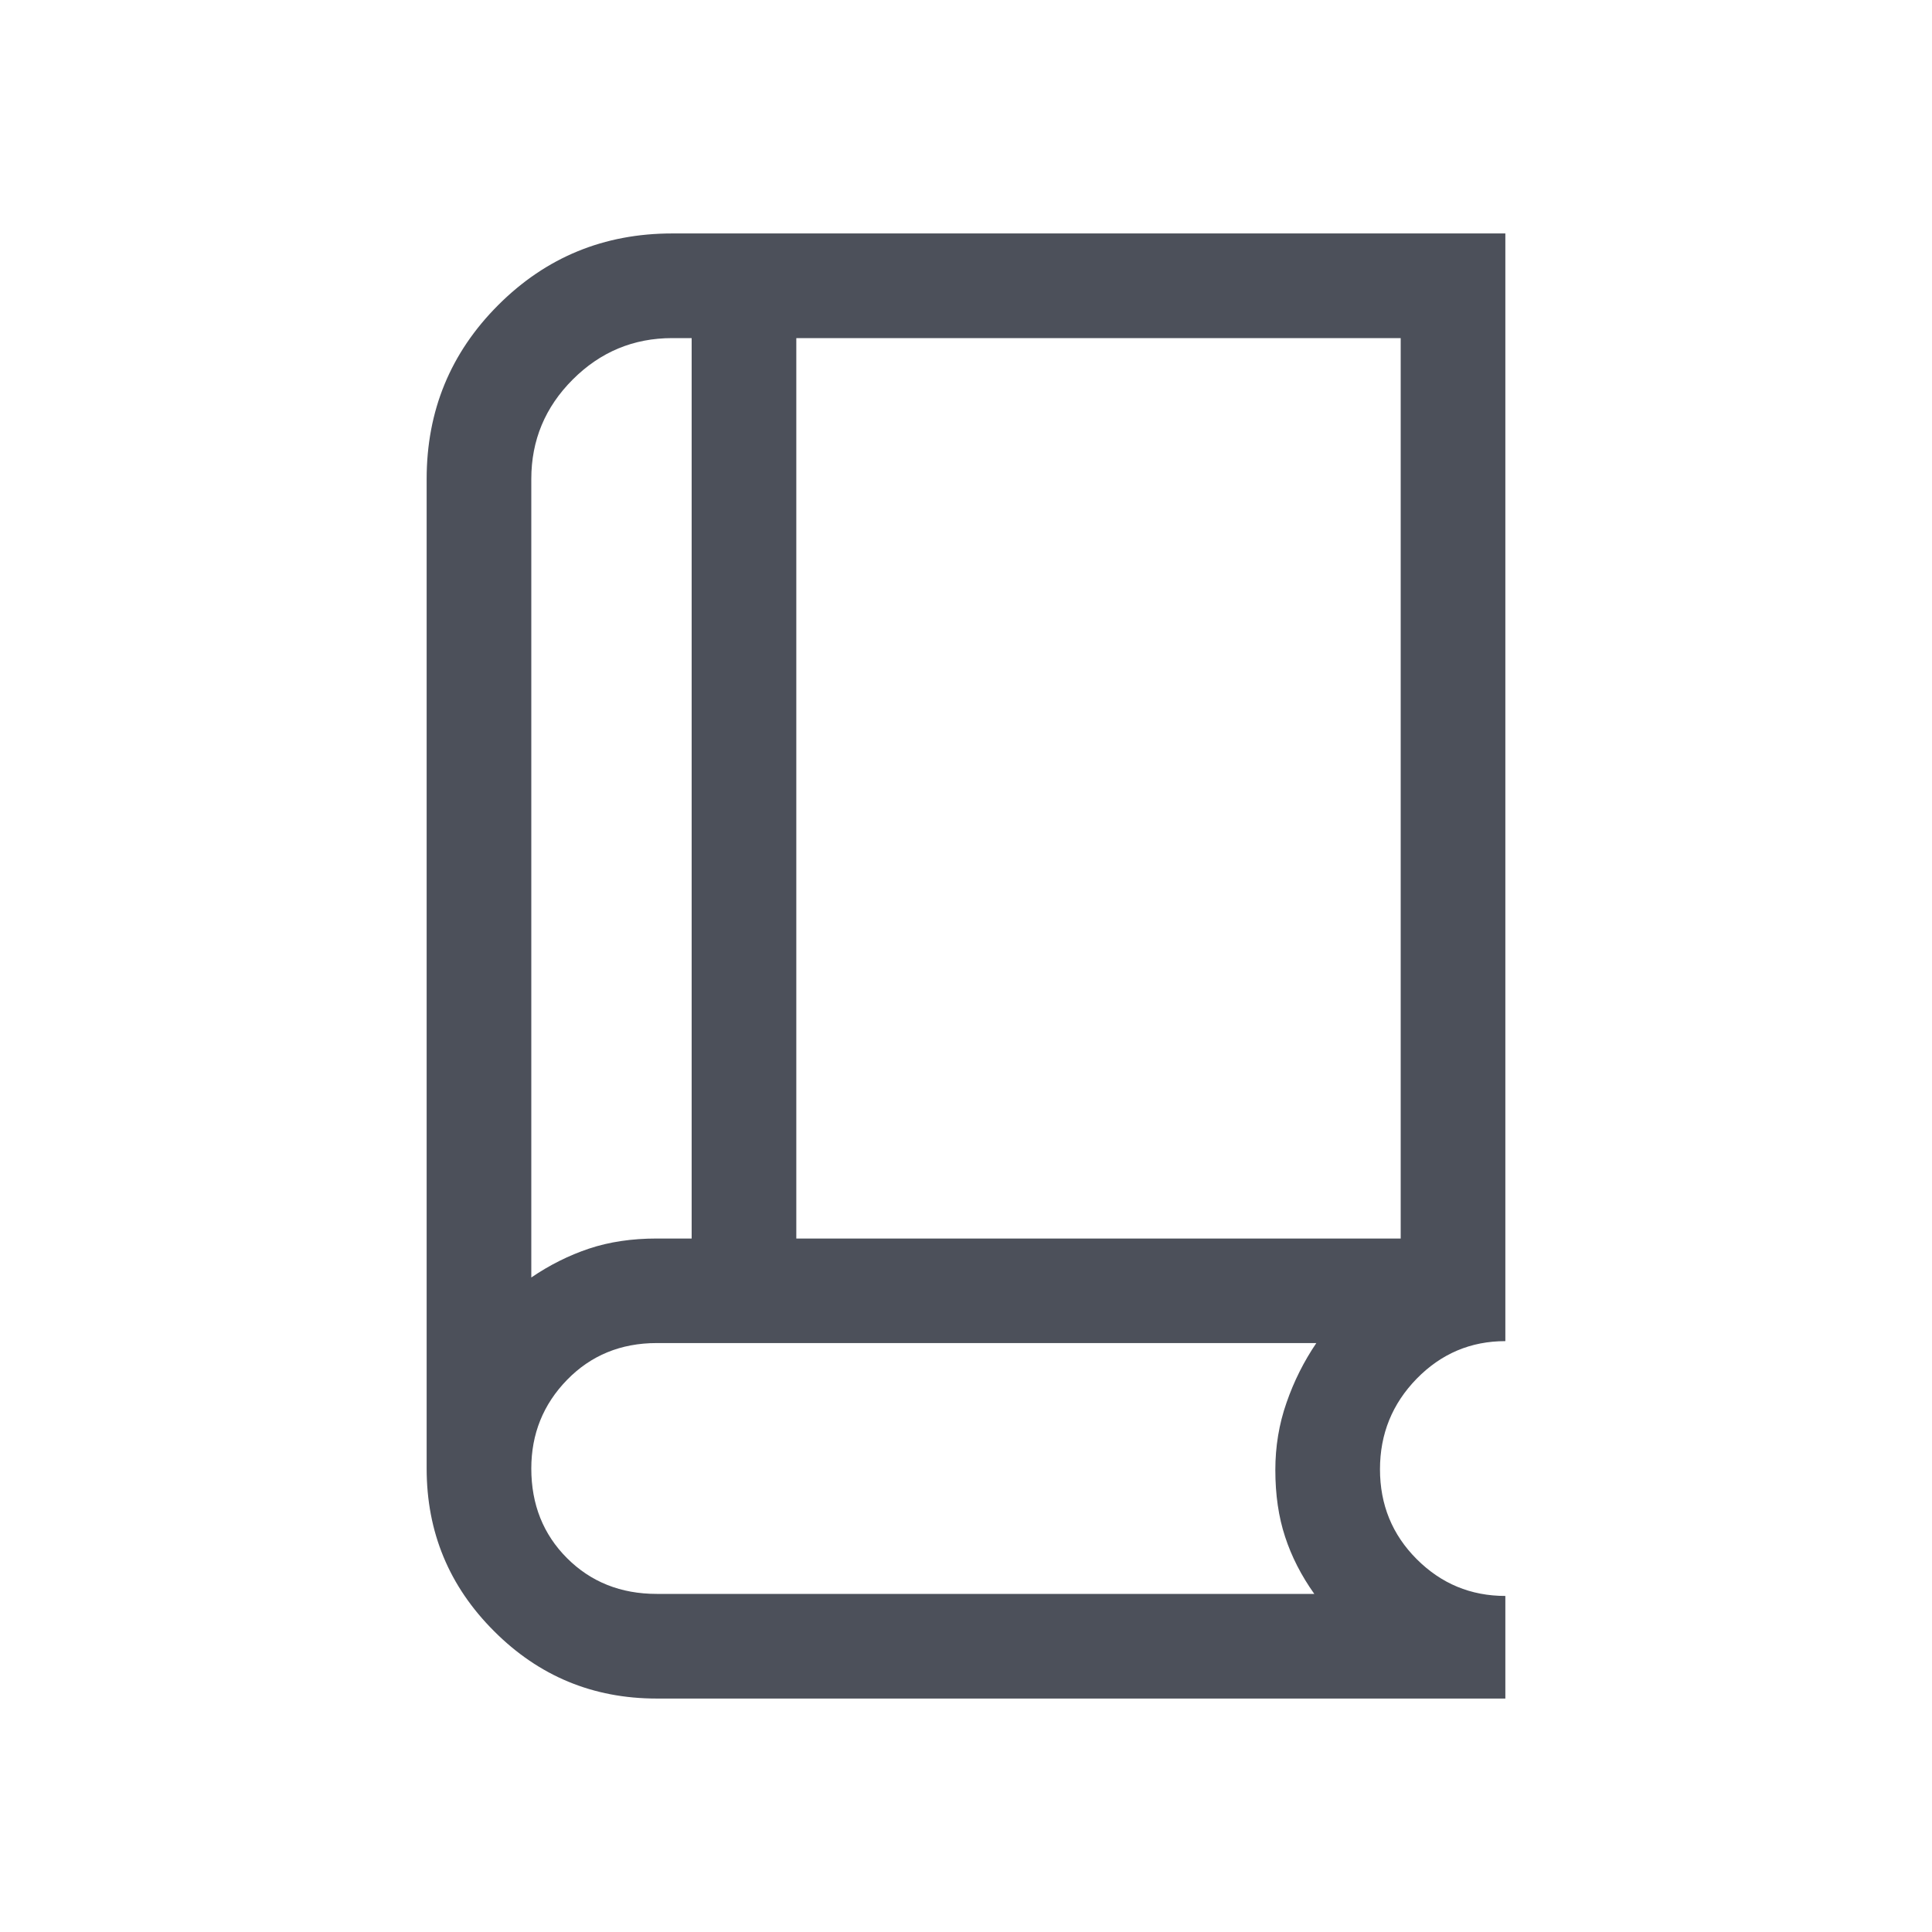 <svg width="18" height="18" viewBox="0 0 18 18" fill="none" xmlns="http://www.w3.org/2000/svg">
<mask id="mask0_9234_63" style="mask-type:alpha" maskUnits="userSpaceOnUse" x="0" y="0" width="18" height="18">
<rect width="18" height="18" fill="#D9D9D9"/>
</mask>
<g mask="url(#mask0_9234_63)">
<path d="M6.118 15.825C5.526 15.825 5.021 15.616 4.603 15.197C4.184 14.779 3.975 14.274 3.975 13.682V4.463C3.975 3.827 4.197 3.287 4.642 2.842C5.087 2.397 5.627 2.175 6.263 2.175H14.025V12.495C13.703 12.495 13.428 12.611 13.199 12.845C12.971 13.079 12.857 13.36 12.857 13.689C12.857 14.019 12.971 14.298 13.199 14.526C13.428 14.755 13.703 14.869 14.025 14.869V15.825H6.118ZM4.95 11.902C5.12 11.786 5.3 11.696 5.488 11.633C5.677 11.57 5.887 11.539 6.118 11.539H6.444V3.15H6.263C5.902 3.15 5.593 3.279 5.336 3.536C5.079 3.793 4.95 4.102 4.95 4.463V11.902ZM7.419 11.539H13.05V3.15H7.419V11.539ZM6.118 14.85H12.245C12.124 14.68 12.033 14.502 11.973 14.318C11.912 14.133 11.882 13.926 11.882 13.695C11.882 13.478 11.916 13.269 11.986 13.069C12.055 12.869 12.148 12.684 12.264 12.513H6.118C5.784 12.513 5.505 12.628 5.283 12.856C5.061 13.084 4.95 13.36 4.95 13.682C4.95 14.016 5.061 14.295 5.283 14.517C5.505 14.739 5.784 14.85 6.118 14.85Z" fill="#4C505A"/>
</g>
</svg>
